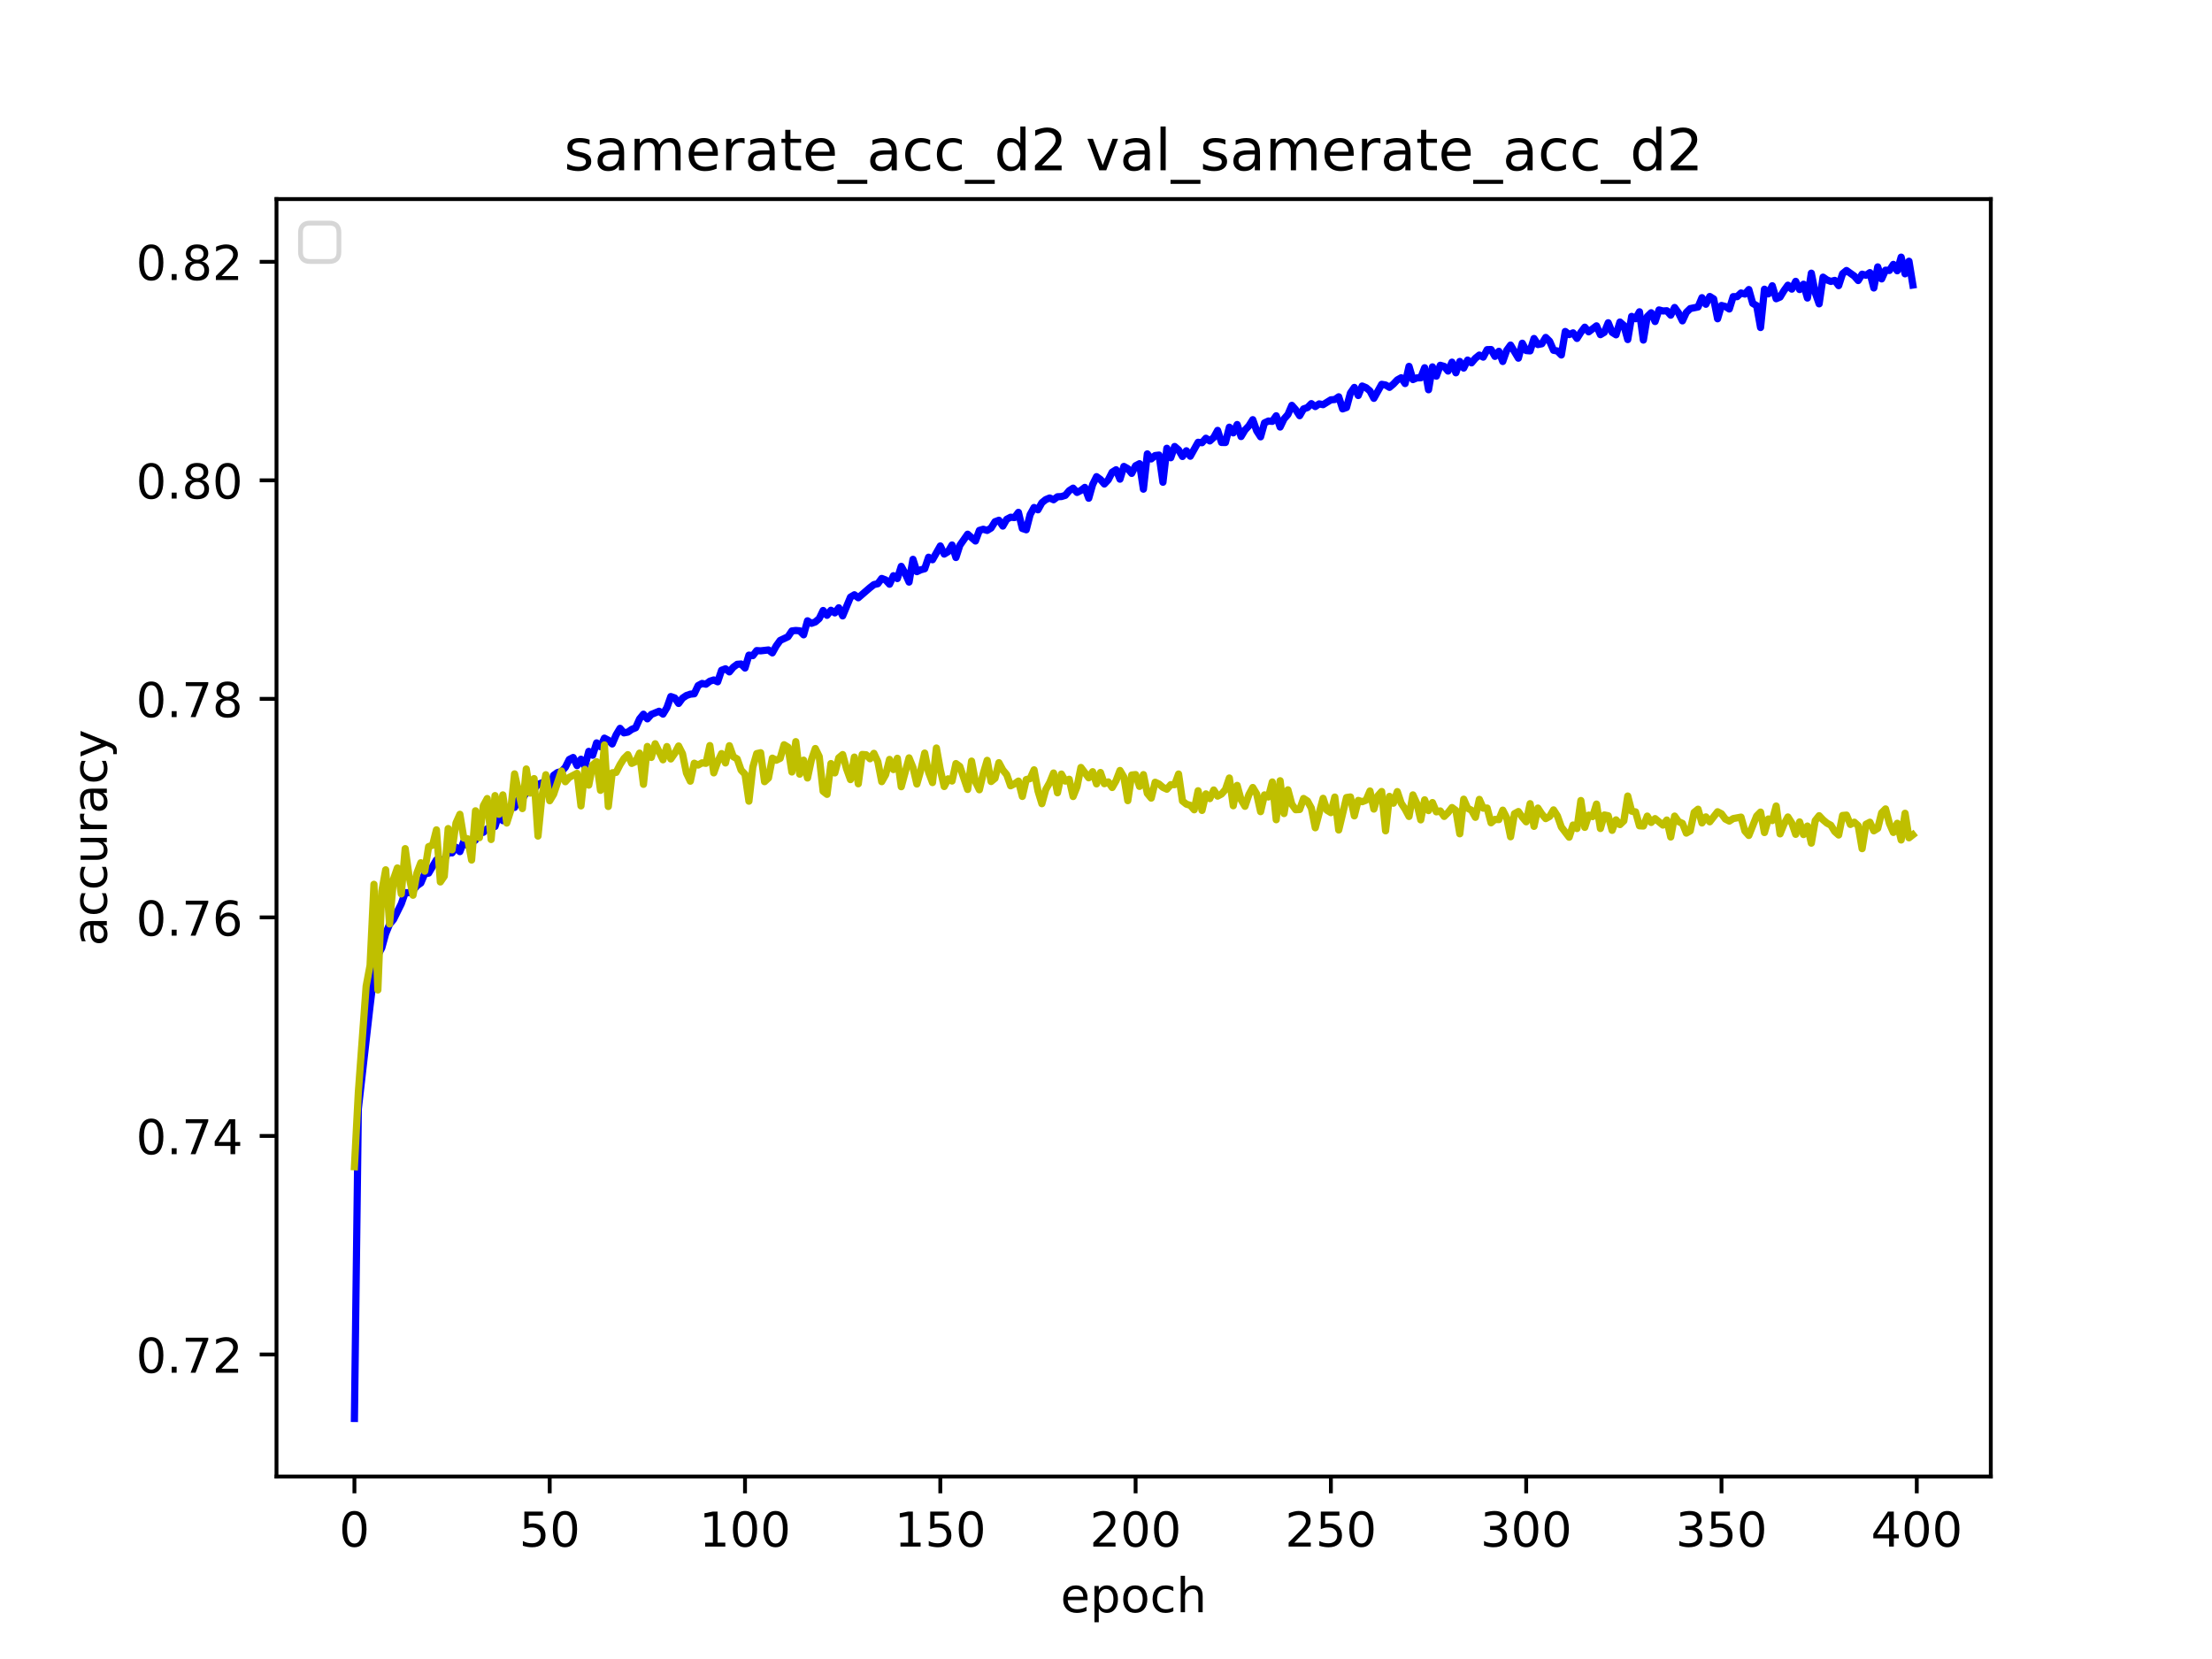 <?xml version="1.0" encoding="utf-8" standalone="no"?>
<!DOCTYPE svg PUBLIC "-//W3C//DTD SVG 1.1//EN"
  "http://www.w3.org/Graphics/SVG/1.1/DTD/svg11.dtd">
<!-- Created with matplotlib (https://matplotlib.org/) -->
<svg height="345.6pt" version="1.1" viewBox="0 0 460.8 345.6" width="460.8pt" xmlns="http://www.w3.org/2000/svg" xmlns:xlink="http://www.w3.org/1999/xlink">
 <defs>
  <style type="text/css">*{stroke-linecap:butt;stroke-linejoin:round;}</style>
 </defs>
 <g id="figure_1">
  <g id="patch_1">
   <path d="M 0 345.6 
L 460.8 345.6 
L 460.8 0 
L 0 0 
z
" style="fill:#ffffff;"/>
  </g>
  <g id="axes_1">
   <g id="patch_2">
    <path d="M 57.6 307.584 
L 414.72 307.584 
L 414.72 41.472 
L 57.6 41.472 
z
" style="fill:#ffffff;"/>
   </g>
   <g id="matplotlib.axis_1">
    <g id="xtick_1">
     <g id="line2d_1">
      <defs>
       <path d="M 0 0 
L 0 3.5 
" id="mc1da3a22e5" style="stroke:#000000;stroke-width:0.8;"/>
      </defs>
      <g>
       <use style="stroke:#000000;stroke-width:0.8;" x="73.833" xlink:href="#mc1da3a22e5" y="307.584"/>
      </g>
     </g>
     <g id="text_1">
      <!-- 0 -->
      <g transform="translate(70.651 322.182)scale(0.1 -0.1)">
       <defs>
        <path d="M 31.781 66.406 
Q 24.172 66.406 20.328 58.906 
Q 16.5 51.422 16.5 36.375 
Q 16.5 21.391 20.328 13.891 
Q 24.172 6.391 31.781 6.391 
Q 39.453 6.391 43.281 13.891 
Q 47.125 21.391 47.125 36.375 
Q 47.125 51.422 43.281 58.906 
Q 39.453 66.406 31.781 66.406 
z
M 31.781 74.219 
Q 44.047 74.219 50.516 64.516 
Q 56.984 54.828 56.984 36.375 
Q 56.984 17.969 50.516 8.266 
Q 44.047 -1.422 31.781 -1.422 
Q 19.531 -1.422 13.062 8.266 
Q 6.594 17.969 6.594 36.375 
Q 6.594 54.828 13.062 64.516 
Q 19.531 74.219 31.781 74.219 
z
" id="DejaVuSans-48"/>
       </defs>
       <use xlink:href="#DejaVuSans-48"/>
      </g>
     </g>
    </g>
    <g id="xtick_2">
     <g id="line2d_2">
      <g>
       <use style="stroke:#000000;stroke-width:0.8;" x="114.516" xlink:href="#mc1da3a22e5" y="307.584"/>
      </g>
     </g>
     <g id="text_2">
      <!-- 50 -->
      <g transform="translate(108.154 322.182)scale(0.1 -0.1)">
       <defs>
        <path d="M 10.797 72.906 
L 49.516 72.906 
L 49.516 64.594 
L 19.828 64.594 
L 19.828 46.734 
Q 21.969 47.469 24.109 47.828 
Q 26.266 48.188 28.422 48.188 
Q 40.625 48.188 47.75 41.5 
Q 54.891 34.812 54.891 23.391 
Q 54.891 11.625 47.562 5.094 
Q 40.234 -1.422 26.906 -1.422 
Q 22.312 -1.422 17.547 -0.641 
Q 12.797 0.141 7.719 1.703 
L 7.719 11.625 
Q 12.109 9.234 16.797 8.062 
Q 21.484 6.891 26.703 6.891 
Q 35.156 6.891 40.078 11.328 
Q 45.016 15.766 45.016 23.391 
Q 45.016 31 40.078 35.438 
Q 35.156 39.891 26.703 39.891 
Q 22.75 39.891 18.812 39.016 
Q 14.891 38.141 10.797 36.281 
z
" id="DejaVuSans-53"/>
       </defs>
       <use xlink:href="#DejaVuSans-53"/>
       <use x="63.623" xlink:href="#DejaVuSans-48"/>
      </g>
     </g>
    </g>
    <g id="xtick_3">
     <g id="line2d_3">
      <g>
       <use style="stroke:#000000;stroke-width:0.8;" x="155.2" xlink:href="#mc1da3a22e5" y="307.584"/>
      </g>
     </g>
     <g id="text_3">
      <!-- 100 -->
      <g transform="translate(145.656 322.182)scale(0.1 -0.1)">
       <defs>
        <path d="M 12.406 8.297 
L 28.516 8.297 
L 28.516 63.922 
L 10.984 60.406 
L 10.984 69.391 
L 28.422 72.906 
L 38.281 72.906 
L 38.281 8.297 
L 54.391 8.297 
L 54.391 0 
L 12.406 0 
z
" id="DejaVuSans-49"/>
       </defs>
       <use xlink:href="#DejaVuSans-49"/>
       <use x="63.623" xlink:href="#DejaVuSans-48"/>
       <use x="127.246" xlink:href="#DejaVuSans-48"/>
      </g>
     </g>
    </g>
    <g id="xtick_4">
     <g id="line2d_4">
      <g>
       <use style="stroke:#000000;stroke-width:0.8;" x="195.883" xlink:href="#mc1da3a22e5" y="307.584"/>
      </g>
     </g>
     <g id="text_4">
      <!-- 150 -->
      <g transform="translate(186.34 322.182)scale(0.1 -0.1)">
       <use xlink:href="#DejaVuSans-49"/>
       <use x="63.623" xlink:href="#DejaVuSans-53"/>
       <use x="127.246" xlink:href="#DejaVuSans-48"/>
      </g>
     </g>
    </g>
    <g id="xtick_5">
     <g id="line2d_5">
      <g>
       <use style="stroke:#000000;stroke-width:0.8;" x="236.567" xlink:href="#mc1da3a22e5" y="307.584"/>
      </g>
     </g>
     <g id="text_5">
      <!-- 200 -->
      <g transform="translate(227.023 322.182)scale(0.1 -0.1)">
       <defs>
        <path d="M 19.188 8.297 
L 53.609 8.297 
L 53.609 0 
L 7.328 0 
L 7.328 8.297 
Q 12.938 14.109 22.625 23.891 
Q 32.328 33.688 34.812 36.531 
Q 39.547 41.844 41.422 45.531 
Q 43.312 49.219 43.312 52.781 
Q 43.312 58.594 39.234 62.25 
Q 35.156 65.922 28.609 65.922 
Q 23.969 65.922 18.812 64.312 
Q 13.672 62.703 7.812 59.422 
L 7.812 69.391 
Q 13.766 71.781 18.938 73 
Q 24.125 74.219 28.422 74.219 
Q 39.75 74.219 46.484 68.547 
Q 53.219 62.891 53.219 53.422 
Q 53.219 48.922 51.531 44.891 
Q 49.859 40.875 45.406 35.406 
Q 44.188 33.984 37.641 27.219 
Q 31.109 20.453 19.188 8.297 
z
" id="DejaVuSans-50"/>
       </defs>
       <use xlink:href="#DejaVuSans-50"/>
       <use x="63.623" xlink:href="#DejaVuSans-48"/>
       <use x="127.246" xlink:href="#DejaVuSans-48"/>
      </g>
     </g>
    </g>
    <g id="xtick_6">
     <g id="line2d_6">
      <g>
       <use style="stroke:#000000;stroke-width:0.8;" x="277.25" xlink:href="#mc1da3a22e5" y="307.584"/>
      </g>
     </g>
     <g id="text_6">
      <!-- 250 -->
      <g transform="translate(267.707 322.182)scale(0.1 -0.1)">
       <use xlink:href="#DejaVuSans-50"/>
       <use x="63.623" xlink:href="#DejaVuSans-53"/>
       <use x="127.246" xlink:href="#DejaVuSans-48"/>
      </g>
     </g>
    </g>
    <g id="xtick_7">
     <g id="line2d_7">
      <g>
       <use style="stroke:#000000;stroke-width:0.8;" x="317.934" xlink:href="#mc1da3a22e5" y="307.584"/>
      </g>
     </g>
     <g id="text_7">
      <!-- 300 -->
      <g transform="translate(308.39 322.182)scale(0.1 -0.1)">
       <defs>
        <path d="M 40.578 39.312 
Q 47.656 37.797 51.625 33 
Q 55.609 28.219 55.609 21.188 
Q 55.609 10.406 48.188 4.484 
Q 40.766 -1.422 27.094 -1.422 
Q 22.516 -1.422 17.656 -0.516 
Q 12.797 0.391 7.625 2.203 
L 7.625 11.719 
Q 11.719 9.328 16.594 8.109 
Q 21.484 6.891 26.812 6.891 
Q 36.078 6.891 40.938 10.547 
Q 45.797 14.203 45.797 21.188 
Q 45.797 27.641 41.281 31.266 
Q 36.766 34.906 28.719 34.906 
L 20.219 34.906 
L 20.219 43.016 
L 29.109 43.016 
Q 36.375 43.016 40.234 45.922 
Q 44.094 48.828 44.094 54.297 
Q 44.094 59.906 40.109 62.906 
Q 36.141 65.922 28.719 65.922 
Q 24.656 65.922 20.016 65.031 
Q 15.375 64.156 9.812 62.312 
L 9.812 71.094 
Q 15.438 72.656 20.344 73.438 
Q 25.25 74.219 29.594 74.219 
Q 40.828 74.219 47.359 69.109 
Q 53.906 64.016 53.906 55.328 
Q 53.906 49.266 50.438 45.094 
Q 46.969 40.922 40.578 39.312 
z
" id="DejaVuSans-51"/>
       </defs>
       <use xlink:href="#DejaVuSans-51"/>
       <use x="63.623" xlink:href="#DejaVuSans-48"/>
       <use x="127.246" xlink:href="#DejaVuSans-48"/>
      </g>
     </g>
    </g>
    <g id="xtick_8">
     <g id="line2d_8">
      <g>
       <use style="stroke:#000000;stroke-width:0.8;" x="358.617" xlink:href="#mc1da3a22e5" y="307.584"/>
      </g>
     </g>
     <g id="text_8">
      <!-- 350 -->
      <g transform="translate(349.074 322.182)scale(0.1 -0.1)">
       <use xlink:href="#DejaVuSans-51"/>
       <use x="63.623" xlink:href="#DejaVuSans-53"/>
       <use x="127.246" xlink:href="#DejaVuSans-48"/>
      </g>
     </g>
    </g>
    <g id="xtick_9">
     <g id="line2d_9">
      <g>
       <use style="stroke:#000000;stroke-width:0.8;" x="399.301" xlink:href="#mc1da3a22e5" y="307.584"/>
      </g>
     </g>
     <g id="text_9">
      <!-- 400 -->
      <g transform="translate(389.757 322.182)scale(0.1 -0.1)">
       <defs>
        <path d="M 37.797 64.312 
L 12.891 25.391 
L 37.797 25.391 
z
M 35.203 72.906 
L 47.609 72.906 
L 47.609 25.391 
L 58.016 25.391 
L 58.016 17.188 
L 47.609 17.188 
L 47.609 0 
L 37.797 0 
L 37.797 17.188 
L 4.891 17.188 
L 4.891 26.703 
z
" id="DejaVuSans-52"/>
       </defs>
       <use xlink:href="#DejaVuSans-52"/>
       <use x="63.623" xlink:href="#DejaVuSans-48"/>
       <use x="127.246" xlink:href="#DejaVuSans-48"/>
      </g>
     </g>
    </g>
    <g id="text_10">
     <!-- epoch -->
     <g transform="translate(220.932 335.861)scale(0.1 -0.1)">
      <defs>
       <path d="M 56.203 29.594 
L 56.203 25.203 
L 14.891 25.203 
Q 15.484 15.922 20.484 11.062 
Q 25.484 6.203 34.422 6.203 
Q 39.594 6.203 44.453 7.469 
Q 49.312 8.734 54.109 11.281 
L 54.109 2.781 
Q 49.266 0.734 44.188 -0.344 
Q 39.109 -1.422 33.891 -1.422 
Q 20.797 -1.422 13.156 6.188 
Q 5.516 13.812 5.516 26.812 
Q 5.516 40.234 12.766 48.109 
Q 20.016 56 32.328 56 
Q 43.359 56 49.781 48.891 
Q 56.203 41.797 56.203 29.594 
z
M 47.219 32.234 
Q 47.125 39.594 43.094 43.984 
Q 39.062 48.391 32.422 48.391 
Q 24.906 48.391 20.391 44.141 
Q 15.875 39.891 15.188 32.172 
z
" id="DejaVuSans-101"/>
       <path d="M 18.109 8.203 
L 18.109 -20.797 
L 9.078 -20.797 
L 9.078 54.688 
L 18.109 54.688 
L 18.109 46.391 
Q 20.953 51.266 25.266 53.625 
Q 29.594 56 35.594 56 
Q 45.562 56 51.781 48.094 
Q 58.016 40.188 58.016 27.297 
Q 58.016 14.406 51.781 6.484 
Q 45.562 -1.422 35.594 -1.422 
Q 29.594 -1.422 25.266 0.953 
Q 20.953 3.328 18.109 8.203 
z
M 48.688 27.297 
Q 48.688 37.203 44.609 42.844 
Q 40.531 48.484 33.406 48.484 
Q 26.266 48.484 22.188 42.844 
Q 18.109 37.203 18.109 27.297 
Q 18.109 17.391 22.188 11.75 
Q 26.266 6.109 33.406 6.109 
Q 40.531 6.109 44.609 11.75 
Q 48.688 17.391 48.688 27.297 
z
" id="DejaVuSans-112"/>
       <path d="M 30.609 48.391 
Q 23.391 48.391 19.188 42.75 
Q 14.984 37.109 14.984 27.297 
Q 14.984 17.484 19.156 11.844 
Q 23.344 6.203 30.609 6.203 
Q 37.797 6.203 41.984 11.859 
Q 46.188 17.531 46.188 27.297 
Q 46.188 37.016 41.984 42.703 
Q 37.797 48.391 30.609 48.391 
z
M 30.609 56 
Q 42.328 56 49.016 48.375 
Q 55.719 40.766 55.719 27.297 
Q 55.719 13.875 49.016 6.219 
Q 42.328 -1.422 30.609 -1.422 
Q 18.844 -1.422 12.172 6.219 
Q 5.516 13.875 5.516 27.297 
Q 5.516 40.766 12.172 48.375 
Q 18.844 56 30.609 56 
z
" id="DejaVuSans-111"/>
       <path d="M 48.781 52.594 
L 48.781 44.188 
Q 44.969 46.297 41.141 47.344 
Q 37.312 48.391 33.406 48.391 
Q 24.656 48.391 19.812 42.844 
Q 14.984 37.312 14.984 27.297 
Q 14.984 17.281 19.812 11.734 
Q 24.656 6.203 33.406 6.203 
Q 37.312 6.203 41.141 7.25 
Q 44.969 8.297 48.781 10.406 
L 48.781 2.094 
Q 45.016 0.344 40.984 -0.531 
Q 36.969 -1.422 32.422 -1.422 
Q 20.062 -1.422 12.781 6.344 
Q 5.516 14.109 5.516 27.297 
Q 5.516 40.672 12.859 48.328 
Q 20.219 56 33.016 56 
Q 37.156 56 41.109 55.141 
Q 45.062 54.297 48.781 52.594 
z
" id="DejaVuSans-99"/>
       <path d="M 54.891 33.016 
L 54.891 0 
L 45.906 0 
L 45.906 32.719 
Q 45.906 40.484 42.875 44.328 
Q 39.844 48.188 33.797 48.188 
Q 26.516 48.188 22.312 43.547 
Q 18.109 38.922 18.109 30.906 
L 18.109 0 
L 9.078 0 
L 9.078 75.984 
L 18.109 75.984 
L 18.109 46.188 
Q 21.344 51.125 25.703 53.562 
Q 30.078 56 35.797 56 
Q 45.219 56 50.047 50.172 
Q 54.891 44.344 54.891 33.016 
z
" id="DejaVuSans-104"/>
      </defs>
      <use xlink:href="#DejaVuSans-101"/>
      <use x="61.523" xlink:href="#DejaVuSans-112"/>
      <use x="125" xlink:href="#DejaVuSans-111"/>
      <use x="186.182" xlink:href="#DejaVuSans-99"/>
      <use x="241.162" xlink:href="#DejaVuSans-104"/>
     </g>
    </g>
   </g>
   <g id="matplotlib.axis_2">
    <g id="ytick_1">
     <g id="line2d_10">
      <defs>
       <path d="M 0 0 
L -3.5 0 
" id="m96d184688e" style="stroke:#000000;stroke-width:0.8;"/>
      </defs>
      <g>
       <use style="stroke:#000000;stroke-width:0.8;" x="57.6" xlink:href="#m96d184688e" y="282.164"/>
      </g>
     </g>
     <g id="text_11">
      <!-- 0.72 -->
      <g transform="translate(28.334 285.963)scale(0.1 -0.1)">
       <defs>
        <path d="M 10.688 12.406 
L 21 12.406 
L 21 0 
L 10.688 0 
z
" id="DejaVuSans-46"/>
        <path d="M 8.203 72.906 
L 55.078 72.906 
L 55.078 68.703 
L 28.609 0 
L 18.312 0 
L 43.219 64.594 
L 8.203 64.594 
z
" id="DejaVuSans-55"/>
       </defs>
       <use xlink:href="#DejaVuSans-48"/>
       <use x="63.623" xlink:href="#DejaVuSans-46"/>
       <use x="95.41" xlink:href="#DejaVuSans-55"/>
       <use x="159.033" xlink:href="#DejaVuSans-50"/>
      </g>
     </g>
    </g>
    <g id="ytick_2">
     <g id="line2d_11">
      <g>
       <use style="stroke:#000000;stroke-width:0.8;" x="57.6" xlink:href="#m96d184688e" y="236.639"/>
      </g>
     </g>
     <g id="text_12">
      <!-- 0.74 -->
      <g transform="translate(28.334 240.438)scale(0.1 -0.1)">
       <use xlink:href="#DejaVuSans-48"/>
       <use x="63.623" xlink:href="#DejaVuSans-46"/>
       <use x="95.41" xlink:href="#DejaVuSans-55"/>
       <use x="159.033" xlink:href="#DejaVuSans-52"/>
      </g>
     </g>
    </g>
    <g id="ytick_3">
     <g id="line2d_12">
      <g>
       <use style="stroke:#000000;stroke-width:0.8;" x="57.6" xlink:href="#m96d184688e" y="191.113"/>
      </g>
     </g>
     <g id="text_13">
      <!-- 0.76 -->
      <g transform="translate(28.334 194.912)scale(0.1 -0.1)">
       <defs>
        <path d="M 33.016 40.375 
Q 26.375 40.375 22.484 35.828 
Q 18.609 31.297 18.609 23.391 
Q 18.609 15.531 22.484 10.953 
Q 26.375 6.391 33.016 6.391 
Q 39.656 6.391 43.531 10.953 
Q 47.406 15.531 47.406 23.391 
Q 47.406 31.297 43.531 35.828 
Q 39.656 40.375 33.016 40.375 
z
M 52.594 71.297 
L 52.594 62.312 
Q 48.875 64.062 45.094 64.984 
Q 41.312 65.922 37.594 65.922 
Q 27.828 65.922 22.672 59.328 
Q 17.531 52.734 16.797 39.406 
Q 19.672 43.656 24.016 45.922 
Q 28.375 48.188 33.594 48.188 
Q 44.578 48.188 50.953 41.516 
Q 57.328 34.859 57.328 23.391 
Q 57.328 12.156 50.688 5.359 
Q 44.047 -1.422 33.016 -1.422 
Q 20.359 -1.422 13.672 8.266 
Q 6.984 17.969 6.984 36.375 
Q 6.984 53.656 15.188 63.938 
Q 23.391 74.219 37.203 74.219 
Q 40.922 74.219 44.703 73.484 
Q 48.484 72.75 52.594 71.297 
z
" id="DejaVuSans-54"/>
       </defs>
       <use xlink:href="#DejaVuSans-48"/>
       <use x="63.623" xlink:href="#DejaVuSans-46"/>
       <use x="95.41" xlink:href="#DejaVuSans-55"/>
       <use x="159.033" xlink:href="#DejaVuSans-54"/>
      </g>
     </g>
    </g>
    <g id="ytick_4">
     <g id="line2d_13">
      <g>
       <use style="stroke:#000000;stroke-width:0.8;" x="57.6" xlink:href="#m96d184688e" y="145.588"/>
      </g>
     </g>
     <g id="text_14">
      <!-- 0.78 -->
      <g transform="translate(28.334 149.387)scale(0.1 -0.1)">
       <defs>
        <path d="M 31.781 34.625 
Q 24.75 34.625 20.719 30.859 
Q 16.703 27.094 16.703 20.516 
Q 16.703 13.922 20.719 10.156 
Q 24.75 6.391 31.781 6.391 
Q 38.812 6.391 42.859 10.172 
Q 46.922 13.969 46.922 20.516 
Q 46.922 27.094 42.891 30.859 
Q 38.875 34.625 31.781 34.625 
z
M 21.922 38.812 
Q 15.578 40.375 12.031 44.719 
Q 8.5 49.078 8.5 55.328 
Q 8.5 64.062 14.719 69.141 
Q 20.953 74.219 31.781 74.219 
Q 42.672 74.219 48.875 69.141 
Q 55.078 64.062 55.078 55.328 
Q 55.078 49.078 51.531 44.719 
Q 48 40.375 41.703 38.812 
Q 48.828 37.156 52.797 32.312 
Q 56.781 27.484 56.781 20.516 
Q 56.781 9.906 50.312 4.234 
Q 43.844 -1.422 31.781 -1.422 
Q 19.734 -1.422 13.25 4.234 
Q 6.781 9.906 6.781 20.516 
Q 6.781 27.484 10.781 32.312 
Q 14.797 37.156 21.922 38.812 
z
M 18.312 54.391 
Q 18.312 48.734 21.844 45.562 
Q 25.391 42.391 31.781 42.391 
Q 38.141 42.391 41.719 45.562 
Q 45.312 48.734 45.312 54.391 
Q 45.312 60.062 41.719 63.234 
Q 38.141 66.406 31.781 66.406 
Q 25.391 66.406 21.844 63.234 
Q 18.312 60.062 18.312 54.391 
z
" id="DejaVuSans-56"/>
       </defs>
       <use xlink:href="#DejaVuSans-48"/>
       <use x="63.623" xlink:href="#DejaVuSans-46"/>
       <use x="95.41" xlink:href="#DejaVuSans-55"/>
       <use x="159.033" xlink:href="#DejaVuSans-56"/>
      </g>
     </g>
    </g>
    <g id="ytick_5">
     <g id="line2d_14">
      <g>
       <use style="stroke:#000000;stroke-width:0.8;" x="57.6" xlink:href="#m96d184688e" y="100.062"/>
      </g>
     </g>
     <g id="text_15">
      <!-- 0.80 -->
      <g transform="translate(28.334 103.861)scale(0.1 -0.1)">
       <use xlink:href="#DejaVuSans-48"/>
       <use x="63.623" xlink:href="#DejaVuSans-46"/>
       <use x="95.41" xlink:href="#DejaVuSans-56"/>
       <use x="159.033" xlink:href="#DejaVuSans-48"/>
      </g>
     </g>
    </g>
    <g id="ytick_6">
     <g id="line2d_15">
      <g>
       <use style="stroke:#000000;stroke-width:0.8;" x="57.6" xlink:href="#m96d184688e" y="54.536"/>
      </g>
     </g>
     <g id="text_16">
      <!-- 0.82 -->
      <g transform="translate(28.334 58.336)scale(0.1 -0.1)">
       <use xlink:href="#DejaVuSans-48"/>
       <use x="63.623" xlink:href="#DejaVuSans-46"/>
       <use x="95.41" xlink:href="#DejaVuSans-56"/>
       <use x="159.033" xlink:href="#DejaVuSans-50"/>
      </g>
     </g>
    </g>
    <g id="text_17">
     <!-- accuracy -->
     <g transform="translate(22.255 197.087)rotate(-90)scale(0.1 -0.1)">
      <defs>
       <path d="M 34.281 27.484 
Q 23.391 27.484 19.188 25 
Q 14.984 22.516 14.984 16.5 
Q 14.984 11.719 18.141 8.906 
Q 21.297 6.109 26.703 6.109 
Q 34.188 6.109 38.703 11.406 
Q 43.219 16.703 43.219 25.484 
L 43.219 27.484 
z
M 52.203 31.203 
L 52.203 0 
L 43.219 0 
L 43.219 8.297 
Q 40.141 3.328 35.547 0.953 
Q 30.953 -1.422 24.312 -1.422 
Q 15.922 -1.422 10.953 3.297 
Q 6 8.016 6 15.922 
Q 6 25.141 12.172 29.828 
Q 18.359 34.516 30.609 34.516 
L 43.219 34.516 
L 43.219 35.406 
Q 43.219 41.609 39.141 45 
Q 35.062 48.391 27.688 48.391 
Q 23 48.391 18.547 47.266 
Q 14.109 46.141 10.016 43.891 
L 10.016 52.203 
Q 14.938 54.109 19.578 55.047 
Q 24.219 56 28.609 56 
Q 40.484 56 46.344 49.844 
Q 52.203 43.703 52.203 31.203 
z
" id="DejaVuSans-97"/>
       <path d="M 8.5 21.578 
L 8.5 54.688 
L 17.484 54.688 
L 17.484 21.922 
Q 17.484 14.156 20.5 10.266 
Q 23.531 6.391 29.594 6.391 
Q 36.859 6.391 41.078 11.031 
Q 45.312 15.672 45.312 23.688 
L 45.312 54.688 
L 54.297 54.688 
L 54.297 0 
L 45.312 0 
L 45.312 8.406 
Q 42.047 3.422 37.719 1 
Q 33.406 -1.422 27.688 -1.422 
Q 18.266 -1.422 13.375 4.438 
Q 8.5 10.297 8.5 21.578 
z
M 31.109 56 
z
" id="DejaVuSans-117"/>
       <path d="M 41.109 46.297 
Q 39.594 47.172 37.812 47.578 
Q 36.031 48 33.891 48 
Q 26.266 48 22.188 43.047 
Q 18.109 38.094 18.109 28.812 
L 18.109 0 
L 9.078 0 
L 9.078 54.688 
L 18.109 54.688 
L 18.109 46.188 
Q 20.953 51.172 25.484 53.578 
Q 30.031 56 36.531 56 
Q 37.453 56 38.578 55.875 
Q 39.703 55.766 41.062 55.516 
z
" id="DejaVuSans-114"/>
       <path d="M 32.172 -5.078 
Q 28.375 -14.844 24.75 -17.812 
Q 21.141 -20.797 15.094 -20.797 
L 7.906 -20.797 
L 7.906 -13.281 
L 13.188 -13.281 
Q 16.891 -13.281 18.938 -11.516 
Q 21 -9.766 23.484 -3.219 
L 25.094 0.875 
L 2.984 54.688 
L 12.5 54.688 
L 29.594 11.922 
L 46.688 54.688 
L 56.203 54.688 
z
" id="DejaVuSans-121"/>
      </defs>
      <use xlink:href="#DejaVuSans-97"/>
      <use x="61.279" xlink:href="#DejaVuSans-99"/>
      <use x="116.26" xlink:href="#DejaVuSans-99"/>
      <use x="171.24" xlink:href="#DejaVuSans-117"/>
      <use x="234.619" xlink:href="#DejaVuSans-114"/>
      <use x="275.732" xlink:href="#DejaVuSans-97"/>
      <use x="337.012" xlink:href="#DejaVuSans-99"/>
      <use x="391.992" xlink:href="#DejaVuSans-121"/>
     </g>
    </g>
   </g>
   <g id="line2d_16">
    <path clip-path="url(#pf3837e2342)" d="M 73.833 295.488 
L 74.646 230.996 
L 77.087 209.58 
L 77.901 202.921 
L 78.715 198.99 
L 79.528 197.472 
L 80.342 194.509 
L 81.156 192.522 
L 81.969 191.563 
L 83.597 188.273 
L 84.41 185.968 
L 85.224 185.957 
L 86.038 185.52 
L 86.851 184.518 
L 87.665 183.95 
L 88.479 182.024 
L 89.292 181.89 
L 90.92 179.125 
L 91.733 179.07 
L 92.547 179.178 
L 93.361 177.531 
L 94.174 177.672 
L 94.988 176.499 
L 95.802 177.407 
L 96.616 175.283 
L 97.429 176.124 
L 99.057 174.992 
L 99.87 173.581 
L 100.684 173.39 
L 101.498 172.631 
L 103.125 172.167 
L 103.939 169.592 
L 104.752 170.957 
L 105.566 168.708 
L 106.38 167.972 
L 107.193 168.199 
L 108.007 166.575 
L 108.821 166.392 
L 110.448 163.906 
L 111.262 164.369 
L 112.075 163.409 
L 113.703 162.754 
L 114.516 164.06 
L 115.33 161.515 
L 116.144 160.925 
L 116.957 160.742 
L 117.771 159.842 
L 118.585 158.216 
L 119.398 157.8 
L 120.212 159.492 
L 121.026 158.164 
L 121.839 159.652 
L 122.653 156.523 
L 123.467 157.331 
L 124.28 154.758 
L 125.094 155.558 
L 125.908 153.77 
L 126.721 154.202 
L 127.535 154.98 
L 128.349 153.085 
L 129.162 151.728 
L 129.976 152.67 
L 130.79 152.516 
L 131.603 151.94 
L 132.417 151.607 
L 133.231 149.773 
L 134.044 148.78 
L 134.858 149.75 
L 135.672 148.832 
L 137.299 148.167 
L 138.113 148.76 
L 138.926 147.417 
L 139.74 145.105 
L 140.554 145.386 
L 141.367 146.543 
L 142.181 145.436 
L 142.995 144.887 
L 143.808 144.608 
L 144.622 144.53 
L 145.436 142.818 
L 146.249 142.376 
L 147.063 142.53 
L 147.877 141.903 
L 148.69 141.647 
L 149.504 142.031 
L 150.318 139.627 
L 151.131 139.323 
L 151.945 139.969 
L 152.759 138.991 
L 153.572 138.389 
L 154.386 138.328 
L 155.2 139.164 
L 156.013 136.48 
L 156.827 136.581 
L 157.641 135.528 
L 158.454 135.582 
L 160.082 135.396 
L 160.895 136.007 
L 161.709 134.539 
L 162.523 133.412 
L 164.15 132.649 
L 164.964 131.437 
L 165.777 131.339 
L 166.591 131.409 
L 167.405 132.243 
L 168.219 129.322 
L 169.032 129.852 
L 169.846 129.564 
L 170.66 128.854 
L 171.473 127.176 
L 172.287 128.181 
L 173.101 127.128 
L 173.914 127.678 
L 174.728 126.613 
L 175.542 128.3 
L 177.169 124.394 
L 177.983 123.902 
L 178.796 124.525 
L 181.237 122.418 
L 182.051 121.783 
L 182.865 121.598 
L 183.678 120.5 
L 184.492 120.814 
L 185.306 121.704 
L 186.119 119.933 
L 186.933 120.526 
L 187.747 117.982 
L 188.56 119.444 
L 189.374 121.257 
L 190.188 116.519 
L 191.001 119.085 
L 191.815 118.7 
L 192.629 118.485 
L 193.442 116.077 
L 194.256 116.602 
L 195.883 113.73 
L 196.697 115.423 
L 197.511 114.926 
L 198.324 113.534 
L 199.138 116.139 
L 199.952 113.603 
L 201.579 111.285 
L 203.206 112.701 
L 204.02 110.494 
L 204.834 110.253 
L 205.647 110.496 
L 206.461 109.997 
L 207.275 108.684 
L 208.088 108.38 
L 208.902 109.592 
L 209.716 108.178 
L 210.529 107.748 
L 211.343 107.823 
L 212.157 106.73 
L 212.97 110.092 
L 213.784 110.358 
L 214.598 107.187 
L 215.411 105.721 
L 216.225 106.202 
L 217.039 104.728 
L 217.852 104.073 
L 218.666 103.738 
L 219.48 104.105 
L 220.293 103.484 
L 221.107 103.444 
L 221.921 103.193 
L 222.734 102.216 
L 223.548 101.693 
L 224.362 102.581 
L 225.175 102.16 
L 225.989 101.532 
L 226.803 103.792 
L 227.616 100.936 
L 228.43 99.297 
L 229.244 99.886 
L 230.057 100.823 
L 230.871 99.959 
L 231.685 98.369 
L 232.498 97.859 
L 233.312 99.819 
L 234.126 97.168 
L 234.939 97.629 
L 235.753 98.616 
L 236.567 97.023 
L 237.381 96.597 
L 238.194 101.902 
L 239.008 94.557 
L 239.822 95.604 
L 240.635 94.899 
L 241.449 94.796 
L 242.263 100.461 
L 243.076 93.381 
L 243.89 95.357 
L 244.704 93.014 
L 245.517 93.719 
L 246.331 95.093 
L 247.145 93.906 
L 247.958 95.039 
L 249.586 92.136 
L 250.399 92.228 
L 251.213 91.293 
L 252.027 91.855 
L 252.84 91.128 
L 253.654 89.659 
L 254.468 92.173 
L 255.281 92.185 
L 256.095 88.992 
L 256.909 90.178 
L 257.722 88.438 
L 258.536 90.94 
L 259.35 89.587 
L 260.163 88.716 
L 260.977 87.428 
L 261.791 89.75 
L 262.604 90.999 
L 263.418 88.09 
L 264.232 87.71 
L 265.045 87.778 
L 265.859 86.616 
L 266.673 88.959 
L 267.486 87.269 
L 268.3 86.343 
L 269.114 84.444 
L 269.927 85.361 
L 270.741 86.598 
L 271.555 85.185 
L 272.368 84.908 
L 273.182 84.082 
L 273.996 84.695 
L 274.809 84.134 
L 275.623 84.298 
L 277.25 83.29 
L 278.064 83.228 
L 278.878 82.66 
L 279.691 85.183 
L 280.505 84.89 
L 281.319 81.877 
L 282.132 80.706 
L 282.946 82.394 
L 283.76 80.415 
L 284.573 80.752 
L 285.387 81.448 
L 286.201 82.98 
L 287.828 80.063 
L 288.642 80.201 
L 289.455 80.693 
L 290.269 80.004 
L 291.083 79.147 
L 291.896 78.694 
L 292.71 79.9 
L 293.524 76.32 
L 294.337 79.073 
L 295.151 78.722 
L 295.965 78.707 
L 296.778 76.607 
L 297.592 81.194 
L 298.406 76.429 
L 299.219 78.362 
L 300.033 76.093 
L 300.847 76.324 
L 301.66 77.301 
L 302.474 75.447 
L 303.288 77.661 
L 304.101 75.301 
L 304.915 76.675 
L 305.729 75.01 
L 306.543 75.591 
L 307.356 74.631 
L 308.17 73.968 
L 308.984 74.395 
L 309.797 72.838 
L 310.611 72.812 
L 311.425 74.24 
L 312.238 73.182 
L 313.052 75.304 
L 313.866 73.001 
L 314.679 71.888 
L 316.307 74.613 
L 317.12 71.499 
L 317.934 73.023 
L 318.748 73.097 
L 319.561 70.516 
L 320.375 71.776 
L 321.189 71.614 
L 322.002 70.295 
L 322.816 71.093 
L 323.63 72.971 
L 324.443 73.117 
L 325.257 73.951 
L 326.071 69.054 
L 326.884 69.695 
L 327.698 69.338 
L 328.512 70.504 
L 329.325 69.223 
L 330.139 68.159 
L 330.953 69.125 
L 332.58 67.879 
L 333.394 69.718 
L 334.207 69.234 
L 335.021 67.237 
L 335.835 69.233 
L 336.648 69.75 
L 337.462 67.084 
L 338.276 67.799 
L 339.089 70.737 
L 339.903 65.91 
L 340.717 66.399 
L 341.53 64.952 
L 342.344 70.844 
L 343.158 65.945 
L 343.971 65.153 
L 344.785 66.978 
L 345.599 64.564 
L 346.412 64.782 
L 347.226 64.732 
L 348.04 65.656 
L 348.853 64.055 
L 349.667 65.187 
L 350.481 66.843 
L 351.294 65.076 
L 352.108 64.284 
L 353.735 63.951 
L 354.549 62.011 
L 355.363 63.382 
L 356.176 61.763 
L 356.99 62.273 
L 357.804 66.406 
L 358.617 63.636 
L 359.431 63.854 
L 360.245 64.371 
L 361.058 61.795 
L 361.872 61.796 
L 362.686 61.034 
L 363.499 61.262 
L 364.313 60.317 
L 365.127 63.199 
L 365.94 63.672 
L 366.754 68.231 
L 367.568 60.247 
L 368.381 61.217 
L 369.195 59.529 
L 370.009 62.231 
L 370.822 61.884 
L 371.636 60.538 
L 372.45 59.413 
L 373.263 60.232 
L 374.077 58.611 
L 374.891 60.319 
L 375.704 59.208 
L 376.518 62.085 
L 377.332 56.907 
L 378.146 60.992 
L 378.959 63.299 
L 379.773 57.735 
L 380.587 58.312 
L 381.4 58.627 
L 382.214 58.41 
L 383.028 59.503 
L 383.841 57.019 
L 384.655 56.347 
L 386.282 57.504 
L 387.096 58.44 
L 387.91 57.117 
L 388.723 57.344 
L 389.537 56.787 
L 390.351 59.988 
L 391.164 55.598 
L 391.978 58.104 
L 392.792 56.284 
L 393.605 56.339 
L 394.419 55.077 
L 395.233 56.407 
L 396.046 53.568 
L 396.86 57.042 
L 397.674 54.418 
L 398.487 59.377 
L 398.487 59.377 
" style="fill:none;stroke:#0000ff;stroke-linecap:square;stroke-width:1.5;"/>
   </g>
   <g id="line2d_17">
    <path clip-path="url(#pf3837e2342)" d="M 73.833 243.055 
L 74.646 227.59 
L 76.274 205.448 
L 77.087 201.118 
L 77.901 184.221 
L 78.715 206.229 
L 79.528 185.708 
L 80.342 181.199 
L 81.156 192.478 
L 81.969 183.164 
L 82.783 180.808 
L 83.597 186.223 
L 84.41 176.784 
L 85.224 182.621 
L 86.038 186.495 
L 86.851 181.866 
L 87.665 179.727 
L 88.479 181.483 
L 89.292 176.363 
L 90.106 176.075 
L 90.92 172.874 
L 91.733 183.726 
L 92.547 182.537 
L 93.361 172.605 
L 94.174 177.037 
L 94.988 171.464 
L 95.802 169.634 
L 96.616 174.592 
L 97.429 174.736 
L 98.243 179.165 
L 99.057 168.901 
L 99.87 174.506 
L 100.684 167.847 
L 101.498 166.354 
L 102.311 174.883 
L 103.125 165.739 
L 103.939 169.637 
L 104.752 165.593 
L 105.566 171.454 
L 106.38 168.882 
L 107.193 161.214 
L 108.821 168.445 
L 109.634 160.19 
L 110.448 165.22 
L 111.262 162.196 
L 112.075 174.173 
L 112.889 165.954 
L 113.703 161.392 
L 114.516 166.812 
L 115.33 165.461 
L 116.957 160.614 
L 117.771 162.85 
L 118.585 161.94 
L 120.212 161.105 
L 121.026 167.883 
L 121.839 160.273 
L 122.653 163.557 
L 123.467 159.359 
L 124.28 158.672 
L 125.094 164.642 
L 125.908 155.177 
L 126.721 168.009 
L 127.535 160.988 
L 128.349 160.906 
L 129.162 159.305 
L 129.976 158.021 
L 130.79 157.208 
L 131.603 159.03 
L 132.417 158.651 
L 133.231 156.89 
L 134.044 163.39 
L 134.858 155.503 
L 135.672 157.791 
L 136.485 154.94 
L 138.113 158.28 
L 138.926 155.522 
L 139.74 158.107 
L 140.554 156.949 
L 141.367 155.404 
L 142.181 157.019 
L 142.995 161.026 
L 143.808 162.735 
L 144.622 158.992 
L 145.436 159.374 
L 146.249 158.913 
L 147.063 159.018 
L 147.877 155.315 
L 148.69 161.006 
L 149.504 158.708 
L 150.318 156.984 
L 151.131 158.939 
L 151.945 155.344 
L 152.759 157.627 
L 153.572 158.104 
L 154.386 160.435 
L 155.2 161.281 
L 156.013 166.904 
L 156.827 159.8 
L 157.641 156.987 
L 158.454 156.807 
L 159.268 162.837 
L 160.082 162.084 
L 160.895 157.939 
L 161.709 158.372 
L 162.523 157.976 
L 163.336 155.143 
L 164.15 155.636 
L 164.964 160.823 
L 165.777 154.497 
L 166.591 161.275 
L 167.405 158.353 
L 168.219 162.074 
L 169.032 158.276 
L 169.846 155.929 
L 170.66 157.595 
L 171.473 164.844 
L 172.287 165.48 
L 173.101 159.062 
L 173.914 161.011 
L 174.728 157.871 
L 175.542 157.19 
L 176.355 160.165 
L 177.169 162.407 
L 177.983 157.717 
L 178.796 163.28 
L 179.61 157.169 
L 180.424 157.232 
L 181.237 158.066 
L 182.051 156.935 
L 182.865 158.673 
L 183.678 162.837 
L 184.492 161.393 
L 185.306 158.2 
L 186.119 160.312 
L 186.933 157.959 
L 187.747 163.891 
L 189.374 157.878 
L 190.188 159.869 
L 191.001 163.328 
L 191.815 160.453 
L 192.629 156.877 
L 193.442 160.876 
L 194.256 163.026 
L 195.07 155.82 
L 195.883 160.354 
L 196.697 163.844 
L 197.511 162.247 
L 198.324 162.705 
L 199.138 159.068 
L 199.952 159.665 
L 201.579 164.459 
L 202.393 158.551 
L 203.206 162.848 
L 204.02 164.529 
L 204.834 161.131 
L 205.647 158.394 
L 206.461 162.804 
L 207.275 162.143 
L 208.088 158.879 
L 208.902 160.397 
L 209.716 161.381 
L 210.529 163.697 
L 211.343 163.284 
L 212.157 162.715 
L 212.97 165.911 
L 213.784 162.396 
L 214.598 162.201 
L 215.411 160.369 
L 216.225 164.759 
L 217.039 167.425 
L 217.852 164.481 
L 218.666 163.032 
L 219.48 161.029 
L 220.293 165.155 
L 221.107 161.252 
L 221.921 162.716 
L 222.734 162.334 
L 223.548 165.934 
L 224.362 163.896 
L 225.175 159.874 
L 226.803 162.033 
L 227.616 160.758 
L 228.43 163.298 
L 229.244 160.923 
L 230.057 163.261 
L 230.871 162.886 
L 231.685 164.051 
L 232.498 162.632 
L 233.312 160.505 
L 234.126 161.886 
L 234.939 166.794 
L 235.753 161.453 
L 236.567 161.361 
L 237.381 163.821 
L 238.194 161.368 
L 239.008 165.282 
L 239.822 166.263 
L 240.635 162.955 
L 241.449 163.333 
L 242.263 164.027 
L 243.076 164.405 
L 243.89 163.459 
L 244.704 163.461 
L 245.517 161.242 
L 246.331 166.867 
L 247.145 167.521 
L 247.958 167.766 
L 248.772 168.694 
L 249.586 164.727 
L 250.399 168.823 
L 251.213 165.38 
L 252.027 166.368 
L 252.84 164.567 
L 253.654 165.849 
L 254.468 165.411 
L 255.281 164.467 
L 256.095 162.073 
L 256.909 167.854 
L 257.722 163.611 
L 258.536 166.596 
L 259.35 167.965 
L 260.163 165.54 
L 260.977 164.048 
L 261.791 165.407 
L 262.604 169.085 
L 263.418 165.588 
L 264.232 166.025 
L 265.045 162.901 
L 265.859 170.765 
L 266.673 162.64 
L 267.486 169.478 
L 268.3 164.536 
L 269.114 167.553 
L 269.927 168.681 
L 270.741 168.633 
L 271.555 166.338 
L 272.368 166.867 
L 273.182 168.348 
L 273.996 172.439 
L 275.623 166.302 
L 276.437 168.796 
L 277.25 169.29 
L 278.064 166.042 
L 278.878 172.907 
L 280.505 166.142 
L 281.319 166.019 
L 282.132 169.961 
L 282.946 166.74 
L 283.76 167.015 
L 284.573 166.702 
L 285.387 164.778 
L 286.201 168.547 
L 287.014 165.796 
L 287.828 164.885 
L 288.642 173.078 
L 289.455 165.898 
L 290.269 167.326 
L 291.083 164.906 
L 291.896 167.322 
L 292.71 168.558 
L 293.524 170.082 
L 294.337 165.591 
L 295.151 167.388 
L 295.965 170.796 
L 296.778 166.616 
L 297.592 168.861 
L 298.406 167.187 
L 299.219 169.126 
L 300.033 168.929 
L 300.847 170.073 
L 301.66 169.271 
L 302.474 168.224 
L 303.288 168.829 
L 304.101 173.696 
L 304.915 166.484 
L 305.729 168.366 
L 306.543 168.795 
L 307.356 170.262 
L 308.17 166.525 
L 308.984 168.356 
L 309.797 168.328 
L 310.611 171.405 
L 311.425 170.695 
L 312.238 170.747 
L 313.052 168.769 
L 313.866 170.361 
L 314.679 174.318 
L 315.493 169.506 
L 316.307 169.059 
L 317.12 170.231 
L 317.934 171.198 
L 318.748 167.417 
L 319.561 172.141 
L 320.375 168.334 
L 321.189 169.577 
L 322.002 170.531 
L 322.816 170.078 
L 323.63 168.713 
L 324.443 169.986 
L 325.257 172.282 
L 326.884 174.407 
L 327.698 171.871 
L 328.512 172.598 
L 329.325 166.762 
L 330.139 172.352 
L 330.953 169.802 
L 331.766 170.115 
L 332.58 167.504 
L 333.394 172.595 
L 334.207 169.773 
L 335.021 169.937 
L 335.835 172.975 
L 336.648 170.792 
L 337.462 171.781 
L 338.276 171.001 
L 339.089 165.828 
L 339.903 168.985 
L 340.717 169.13 
L 341.53 172.032 
L 342.344 172.077 
L 343.158 170.007 
L 343.971 171.334 
L 344.785 170.535 
L 346.412 171.878 
L 347.226 170.825 
L 348.04 174.367 
L 348.853 170.005 
L 349.667 171.161 
L 350.481 171.522 
L 351.294 173.55 
L 352.108 173.081 
L 352.922 169.23 
L 353.735 168.572 
L 354.549 171.439 
L 355.363 170.167 
L 356.176 171.196 
L 357.804 169.102 
L 358.617 169.532 
L 359.431 170.633 
L 360.245 171.05 
L 361.058 170.524 
L 362.686 170.219 
L 363.499 173.127 
L 364.313 174.041 
L 365.94 169.995 
L 366.754 169.172 
L 367.568 173.436 
L 368.381 170.609 
L 369.195 170.941 
L 370.009 167.904 
L 370.822 173.712 
L 371.636 171.687 
L 372.45 170.191 
L 373.263 171.447 
L 374.077 173.804 
L 374.891 171.22 
L 375.704 173.851 
L 376.518 172.082 
L 377.332 175.644 
L 378.146 170.948 
L 378.959 169.926 
L 379.773 170.787 
L 380.587 171.475 
L 381.4 171.911 
L 382.214 173.231 
L 383.028 173.948 
L 383.841 169.879 
L 384.655 169.802 
L 385.469 171.749 
L 386.282 171.276 
L 387.096 172.006 
L 387.91 176.791 
L 388.723 171.707 
L 389.537 171.282 
L 390.351 173.074 
L 391.164 172.568 
L 391.978 169.337 
L 392.792 168.512 
L 393.605 171.556 
L 394.419 173.413 
L 395.233 171.505 
L 396.046 174.986 
L 396.86 169.418 
L 397.674 174.536 
L 398.487 173.9 
L 398.487 173.9 
" style="fill:none;stroke:#bfbf00;stroke-linecap:square;stroke-width:1.5;"/>
   </g>
   <g id="patch_3">
    <path d="M 57.6 307.584 
L 57.6 41.472 
" style="fill:none;stroke:#000000;stroke-linecap:square;stroke-linejoin:miter;stroke-width:0.8;"/>
   </g>
   <g id="patch_4">
    <path d="M 414.72 307.584 
L 414.72 41.472 
" style="fill:none;stroke:#000000;stroke-linecap:square;stroke-linejoin:miter;stroke-width:0.8;"/>
   </g>
   <g id="patch_5">
    <path d="M 57.6 307.584 
L 414.72 307.584 
" style="fill:none;stroke:#000000;stroke-linecap:square;stroke-linejoin:miter;stroke-width:0.8;"/>
   </g>
   <g id="patch_6">
    <path d="M 57.6 41.472 
L 414.72 41.472 
" style="fill:none;stroke:#000000;stroke-linecap:square;stroke-linejoin:miter;stroke-width:0.8;"/>
   </g>
   <g id="text_18">
    <!-- samerate_acc_d2 val_samerate_acc_d2 -->
    <g transform="translate(117.502 35.472)scale(0.12 -0.12)">
     <defs>
      <path d="M 44.281 53.078 
L 44.281 44.578 
Q 40.484 46.531 36.375 47.5 
Q 32.281 48.484 27.875 48.484 
Q 21.188 48.484 17.844 46.438 
Q 14.5 44.391 14.5 40.281 
Q 14.5 37.156 16.891 35.375 
Q 19.281 33.594 26.516 31.984 
L 29.594 31.297 
Q 39.156 29.25 43.188 25.516 
Q 47.219 21.781 47.219 15.094 
Q 47.219 7.469 41.188 3.016 
Q 35.156 -1.422 24.609 -1.422 
Q 20.219 -1.422 15.453 -0.562 
Q 10.688 0.297 5.422 2 
L 5.422 11.281 
Q 10.406 8.688 15.234 7.391 
Q 20.062 6.109 24.812 6.109 
Q 31.156 6.109 34.562 8.281 
Q 37.984 10.453 37.984 14.406 
Q 37.984 18.062 35.516 20.016 
Q 33.062 21.969 24.703 23.781 
L 21.578 24.516 
Q 13.234 26.266 9.516 29.906 
Q 5.812 33.547 5.812 39.891 
Q 5.812 47.609 11.281 51.797 
Q 16.75 56 26.812 56 
Q 31.781 56 36.172 55.266 
Q 40.578 54.547 44.281 53.078 
z
" id="DejaVuSans-115"/>
      <path d="M 52 44.188 
Q 55.375 50.25 60.062 53.125 
Q 64.75 56 71.094 56 
Q 79.641 56 84.281 50.016 
Q 88.922 44.047 88.922 33.016 
L 88.922 0 
L 79.891 0 
L 79.891 32.719 
Q 79.891 40.578 77.094 44.375 
Q 74.312 48.188 68.609 48.188 
Q 61.625 48.188 57.562 43.547 
Q 53.516 38.922 53.516 30.906 
L 53.516 0 
L 44.484 0 
L 44.484 32.719 
Q 44.484 40.625 41.703 44.406 
Q 38.922 48.188 33.109 48.188 
Q 26.219 48.188 22.156 43.531 
Q 18.109 38.875 18.109 30.906 
L 18.109 0 
L 9.078 0 
L 9.078 54.688 
L 18.109 54.688 
L 18.109 46.188 
Q 21.188 51.219 25.484 53.609 
Q 29.781 56 35.688 56 
Q 41.656 56 45.828 52.969 
Q 50 49.953 52 44.188 
z
" id="DejaVuSans-109"/>
      <path d="M 18.312 70.219 
L 18.312 54.688 
L 36.812 54.688 
L 36.812 47.703 
L 18.312 47.703 
L 18.312 18.016 
Q 18.312 11.328 20.141 9.422 
Q 21.969 7.516 27.594 7.516 
L 36.812 7.516 
L 36.812 0 
L 27.594 0 
Q 17.188 0 13.234 3.875 
Q 9.281 7.766 9.281 18.016 
L 9.281 47.703 
L 2.688 47.703 
L 2.688 54.688 
L 9.281 54.688 
L 9.281 70.219 
z
" id="DejaVuSans-116"/>
      <path d="M 50.984 -16.609 
L 50.984 -23.578 
L -0.984 -23.578 
L -0.984 -16.609 
z
" id="DejaVuSans-95"/>
      <path d="M 45.406 46.391 
L 45.406 75.984 
L 54.391 75.984 
L 54.391 0 
L 45.406 0 
L 45.406 8.203 
Q 42.578 3.328 38.25 0.953 
Q 33.938 -1.422 27.875 -1.422 
Q 17.969 -1.422 11.734 6.484 
Q 5.516 14.406 5.516 27.297 
Q 5.516 40.188 11.734 48.094 
Q 17.969 56 27.875 56 
Q 33.938 56 38.25 53.625 
Q 42.578 51.266 45.406 46.391 
z
M 14.797 27.297 
Q 14.797 17.391 18.875 11.75 
Q 22.953 6.109 30.078 6.109 
Q 37.203 6.109 41.297 11.75 
Q 45.406 17.391 45.406 27.297 
Q 45.406 37.203 41.297 42.844 
Q 37.203 48.484 30.078 48.484 
Q 22.953 48.484 18.875 42.844 
Q 14.797 37.203 14.797 27.297 
z
" id="DejaVuSans-100"/>
      <path id="DejaVuSans-32"/>
      <path d="M 2.984 54.688 
L 12.5 54.688 
L 29.594 8.797 
L 46.688 54.688 
L 56.203 54.688 
L 35.688 0 
L 23.484 0 
z
" id="DejaVuSans-118"/>
      <path d="M 9.422 75.984 
L 18.406 75.984 
L 18.406 0 
L 9.422 0 
z
" id="DejaVuSans-108"/>
     </defs>
     <use xlink:href="#DejaVuSans-115"/>
     <use x="52.1" xlink:href="#DejaVuSans-97"/>
     <use x="113.379" xlink:href="#DejaVuSans-109"/>
     <use x="210.791" xlink:href="#DejaVuSans-101"/>
     <use x="272.314" xlink:href="#DejaVuSans-114"/>
     <use x="313.428" xlink:href="#DejaVuSans-97"/>
     <use x="374.707" xlink:href="#DejaVuSans-116"/>
     <use x="413.916" xlink:href="#DejaVuSans-101"/>
     <use x="475.439" xlink:href="#DejaVuSans-95"/>
     <use x="525.439" xlink:href="#DejaVuSans-97"/>
     <use x="586.719" xlink:href="#DejaVuSans-99"/>
     <use x="641.699" xlink:href="#DejaVuSans-99"/>
     <use x="696.68" xlink:href="#DejaVuSans-95"/>
     <use x="746.68" xlink:href="#DejaVuSans-100"/>
     <use x="810.156" xlink:href="#DejaVuSans-50"/>
     <use x="873.779" xlink:href="#DejaVuSans-32"/>
     <use x="905.566" xlink:href="#DejaVuSans-118"/>
     <use x="964.746" xlink:href="#DejaVuSans-97"/>
     <use x="1026.025" xlink:href="#DejaVuSans-108"/>
     <use x="1053.809" xlink:href="#DejaVuSans-95"/>
     <use x="1103.809" xlink:href="#DejaVuSans-115"/>
     <use x="1155.908" xlink:href="#DejaVuSans-97"/>
     <use x="1217.188" xlink:href="#DejaVuSans-109"/>
     <use x="1314.6" xlink:href="#DejaVuSans-101"/>
     <use x="1376.123" xlink:href="#DejaVuSans-114"/>
     <use x="1417.236" xlink:href="#DejaVuSans-97"/>
     <use x="1478.516" xlink:href="#DejaVuSans-116"/>
     <use x="1517.725" xlink:href="#DejaVuSans-101"/>
     <use x="1579.248" xlink:href="#DejaVuSans-95"/>
     <use x="1629.248" xlink:href="#DejaVuSans-97"/>
     <use x="1690.527" xlink:href="#DejaVuSans-99"/>
     <use x="1745.508" xlink:href="#DejaVuSans-99"/>
     <use x="1800.488" xlink:href="#DejaVuSans-95"/>
     <use x="1850.488" xlink:href="#DejaVuSans-100"/>
     <use x="1913.965" xlink:href="#DejaVuSans-50"/>
    </g>
   </g>
   <g id="legend_1">
    <g id="patch_7">
     <path d="M 64.6 54.472 
L 68.6 54.472 
Q 70.6 54.472 70.6 52.472 
L 70.6 48.472 
Q 70.6 46.472 68.6 46.472 
L 64.6 46.472 
Q 62.6 46.472 62.6 48.472 
L 62.6 52.472 
Q 62.6 54.472 64.6 54.472 
z
" style="fill:#ffffff;opacity:0.8;stroke:#cccccc;stroke-linejoin:miter;"/>
    </g>
   </g>
  </g>
 </g>
 <defs>
  <clipPath id="pf3837e2342">
   <rect height="266.112" width="357.12" x="57.6" y="41.472"/>
  </clipPath>
 </defs>
</svg>

